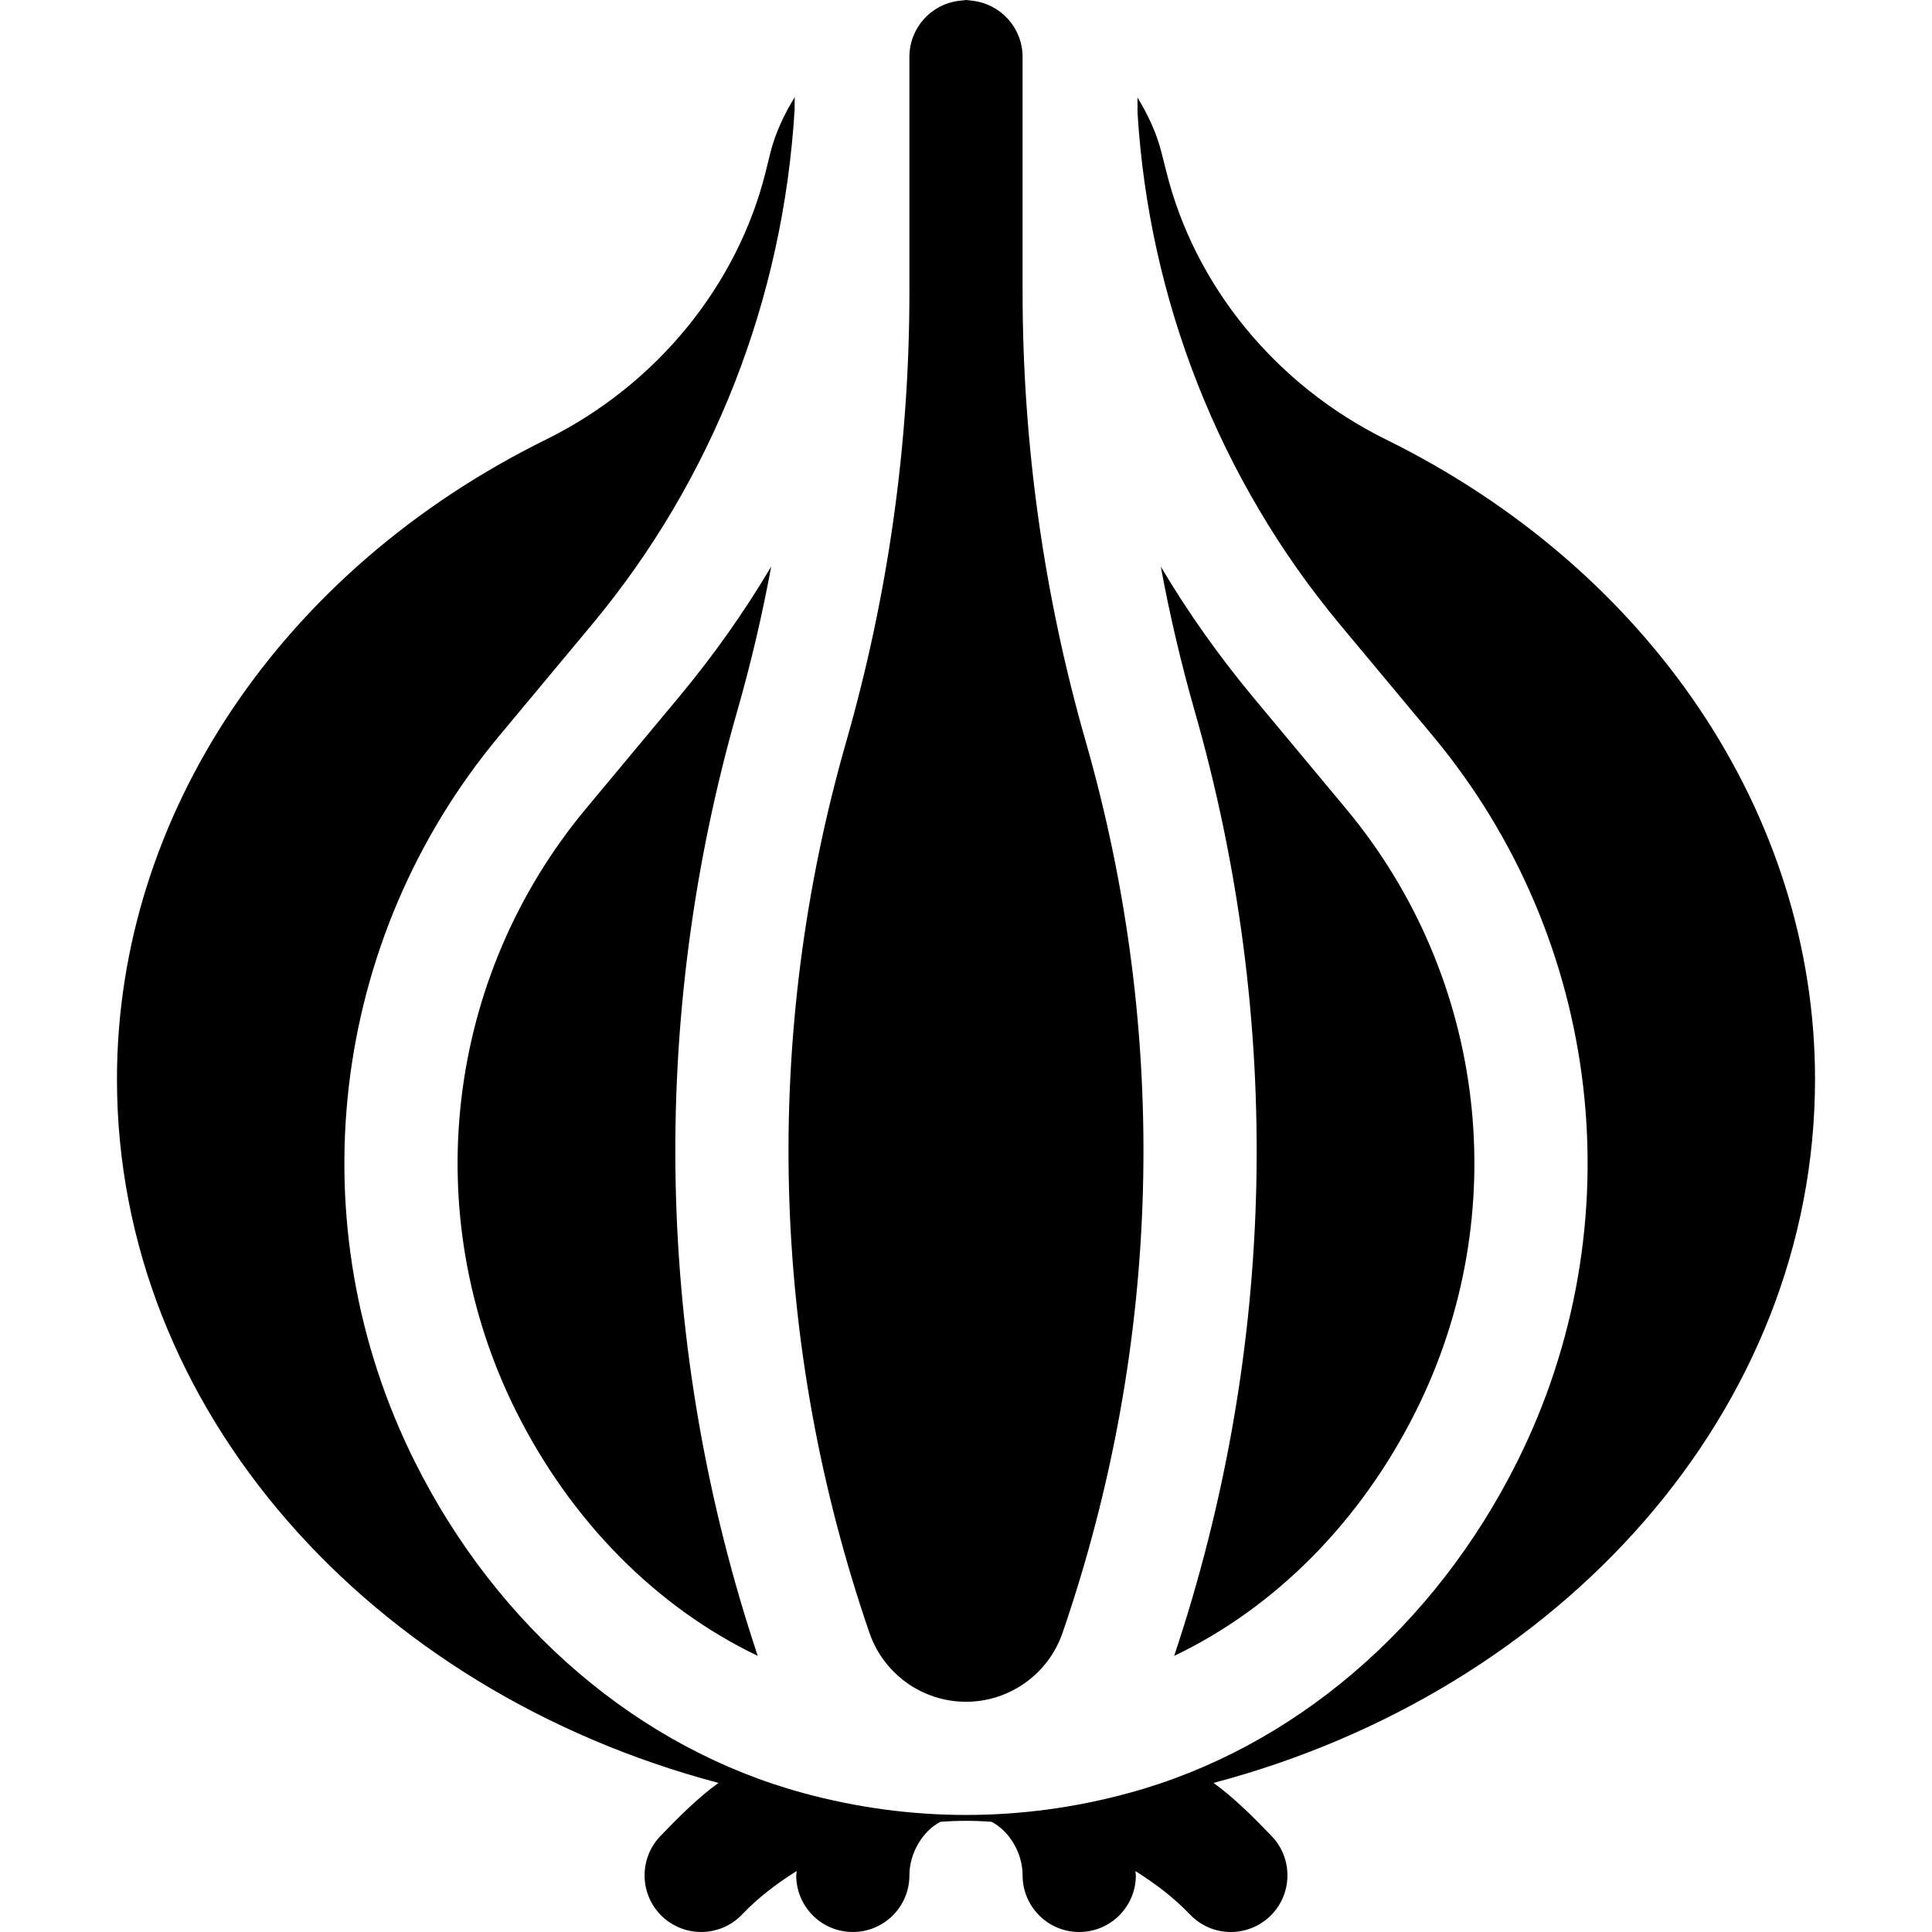<svg width="24" height="24" viewBox="0 0 24 24" fill="none" xmlns="http://www.w3.org/2000/svg">
<path d="M22.547 13.406C22.547 10.127 20.505 7.081 17.218 5.46C15.833 4.776 14.838 3.535 14.49 2.137L14.429 1.897C14.367 1.647 14.258 1.422 14.13 1.211L14.131 1.402C14.271 3.71 15.141 5.952 16.647 7.76L17.8 9.143C19.909 11.674 20.32 15.213 18.846 18.16C17.816 20.221 16.057 21.721 14.021 22.274C13.358 22.455 12.678 22.546 12 22.546C11.322 22.546 10.642 22.455 9.979 22.274C7.943 21.721 6.184 20.221 5.154 18.16C3.68 15.213 4.091 11.674 6.2 9.143L7.353 7.759C8.859 5.952 9.729 3.71 9.871 1.363L9.872 1.207C9.743 1.419 9.633 1.646 9.57 1.897L9.511 2.137C9.162 3.535 8.167 4.776 6.783 5.46C3.495 7.081 1.453 10.127 1.453 13.406C1.453 17.519 4.605 21.004 8.925 22.148C8.669 22.333 8.423 22.58 8.202 22.81C7.934 23.091 7.944 23.537 8.224 23.805C8.507 24.074 8.951 24.063 9.219 23.782C9.421 23.57 9.652 23.396 9.896 23.243C9.896 23.261 9.891 23.278 9.891 23.296C9.891 23.685 10.205 24 10.594 24C10.982 24 11.297 23.685 11.297 23.296C11.297 23.024 11.457 22.748 11.683 22.631C11.895 22.615 12.105 22.615 12.317 22.631C12.544 22.748 12.703 23.024 12.703 23.296C12.703 23.685 13.018 24 13.406 24C13.795 24 14.11 23.685 14.11 23.296C14.11 23.278 14.105 23.261 14.104 23.243C14.348 23.396 14.579 23.57 14.782 23.782C14.92 23.927 15.104 24 15.29 24C15.464 24 15.639 23.935 15.776 23.805C16.056 23.537 16.067 23.091 15.798 22.81C15.578 22.58 15.331 22.333 15.075 22.148C19.395 21.004 22.547 17.519 22.547 13.406Z" fill="black"/>
<path d="M13.487 9.21C12.967 7.394 12.703 5.516 12.703 3.627V0.708C12.703 0.353 12.439 0.054 12.087 0.01C12.034 0.004 12 0 12 0C12 0 11.966 0.004 11.912 0.01C11.56 0.054 11.297 0.352 11.297 0.707V3.627C11.297 5.516 11.033 7.394 10.513 9.21C9.466 12.863 9.566 16.693 10.801 20.285C10.978 20.796 11.459 21.14 12 21.14C12.541 21.14 13.022 20.796 13.199 20.285C14.433 16.693 14.534 12.863 13.487 9.21Z" fill="black"/>
<path d="M16.719 10.044L15.566 8.66C15.139 8.146 14.755 7.604 14.42 7.039C14.531 7.639 14.67 8.234 14.838 8.823C15.948 12.696 15.861 16.753 14.586 20.57C15.838 19.972 16.902 18.904 17.588 17.531C18.812 15.084 18.471 12.145 16.719 10.044Z" fill="black"/>
<path d="M9.161 8.823C9.33 8.234 9.469 7.638 9.58 7.038C9.245 7.604 8.861 8.146 8.434 8.659L7.281 10.043C5.529 12.145 5.188 15.084 6.411 17.531C7.097 18.904 8.162 19.971 9.413 20.57C8.14 16.753 8.052 12.696 9.161 8.823Z" fill="black"/>
</svg>
